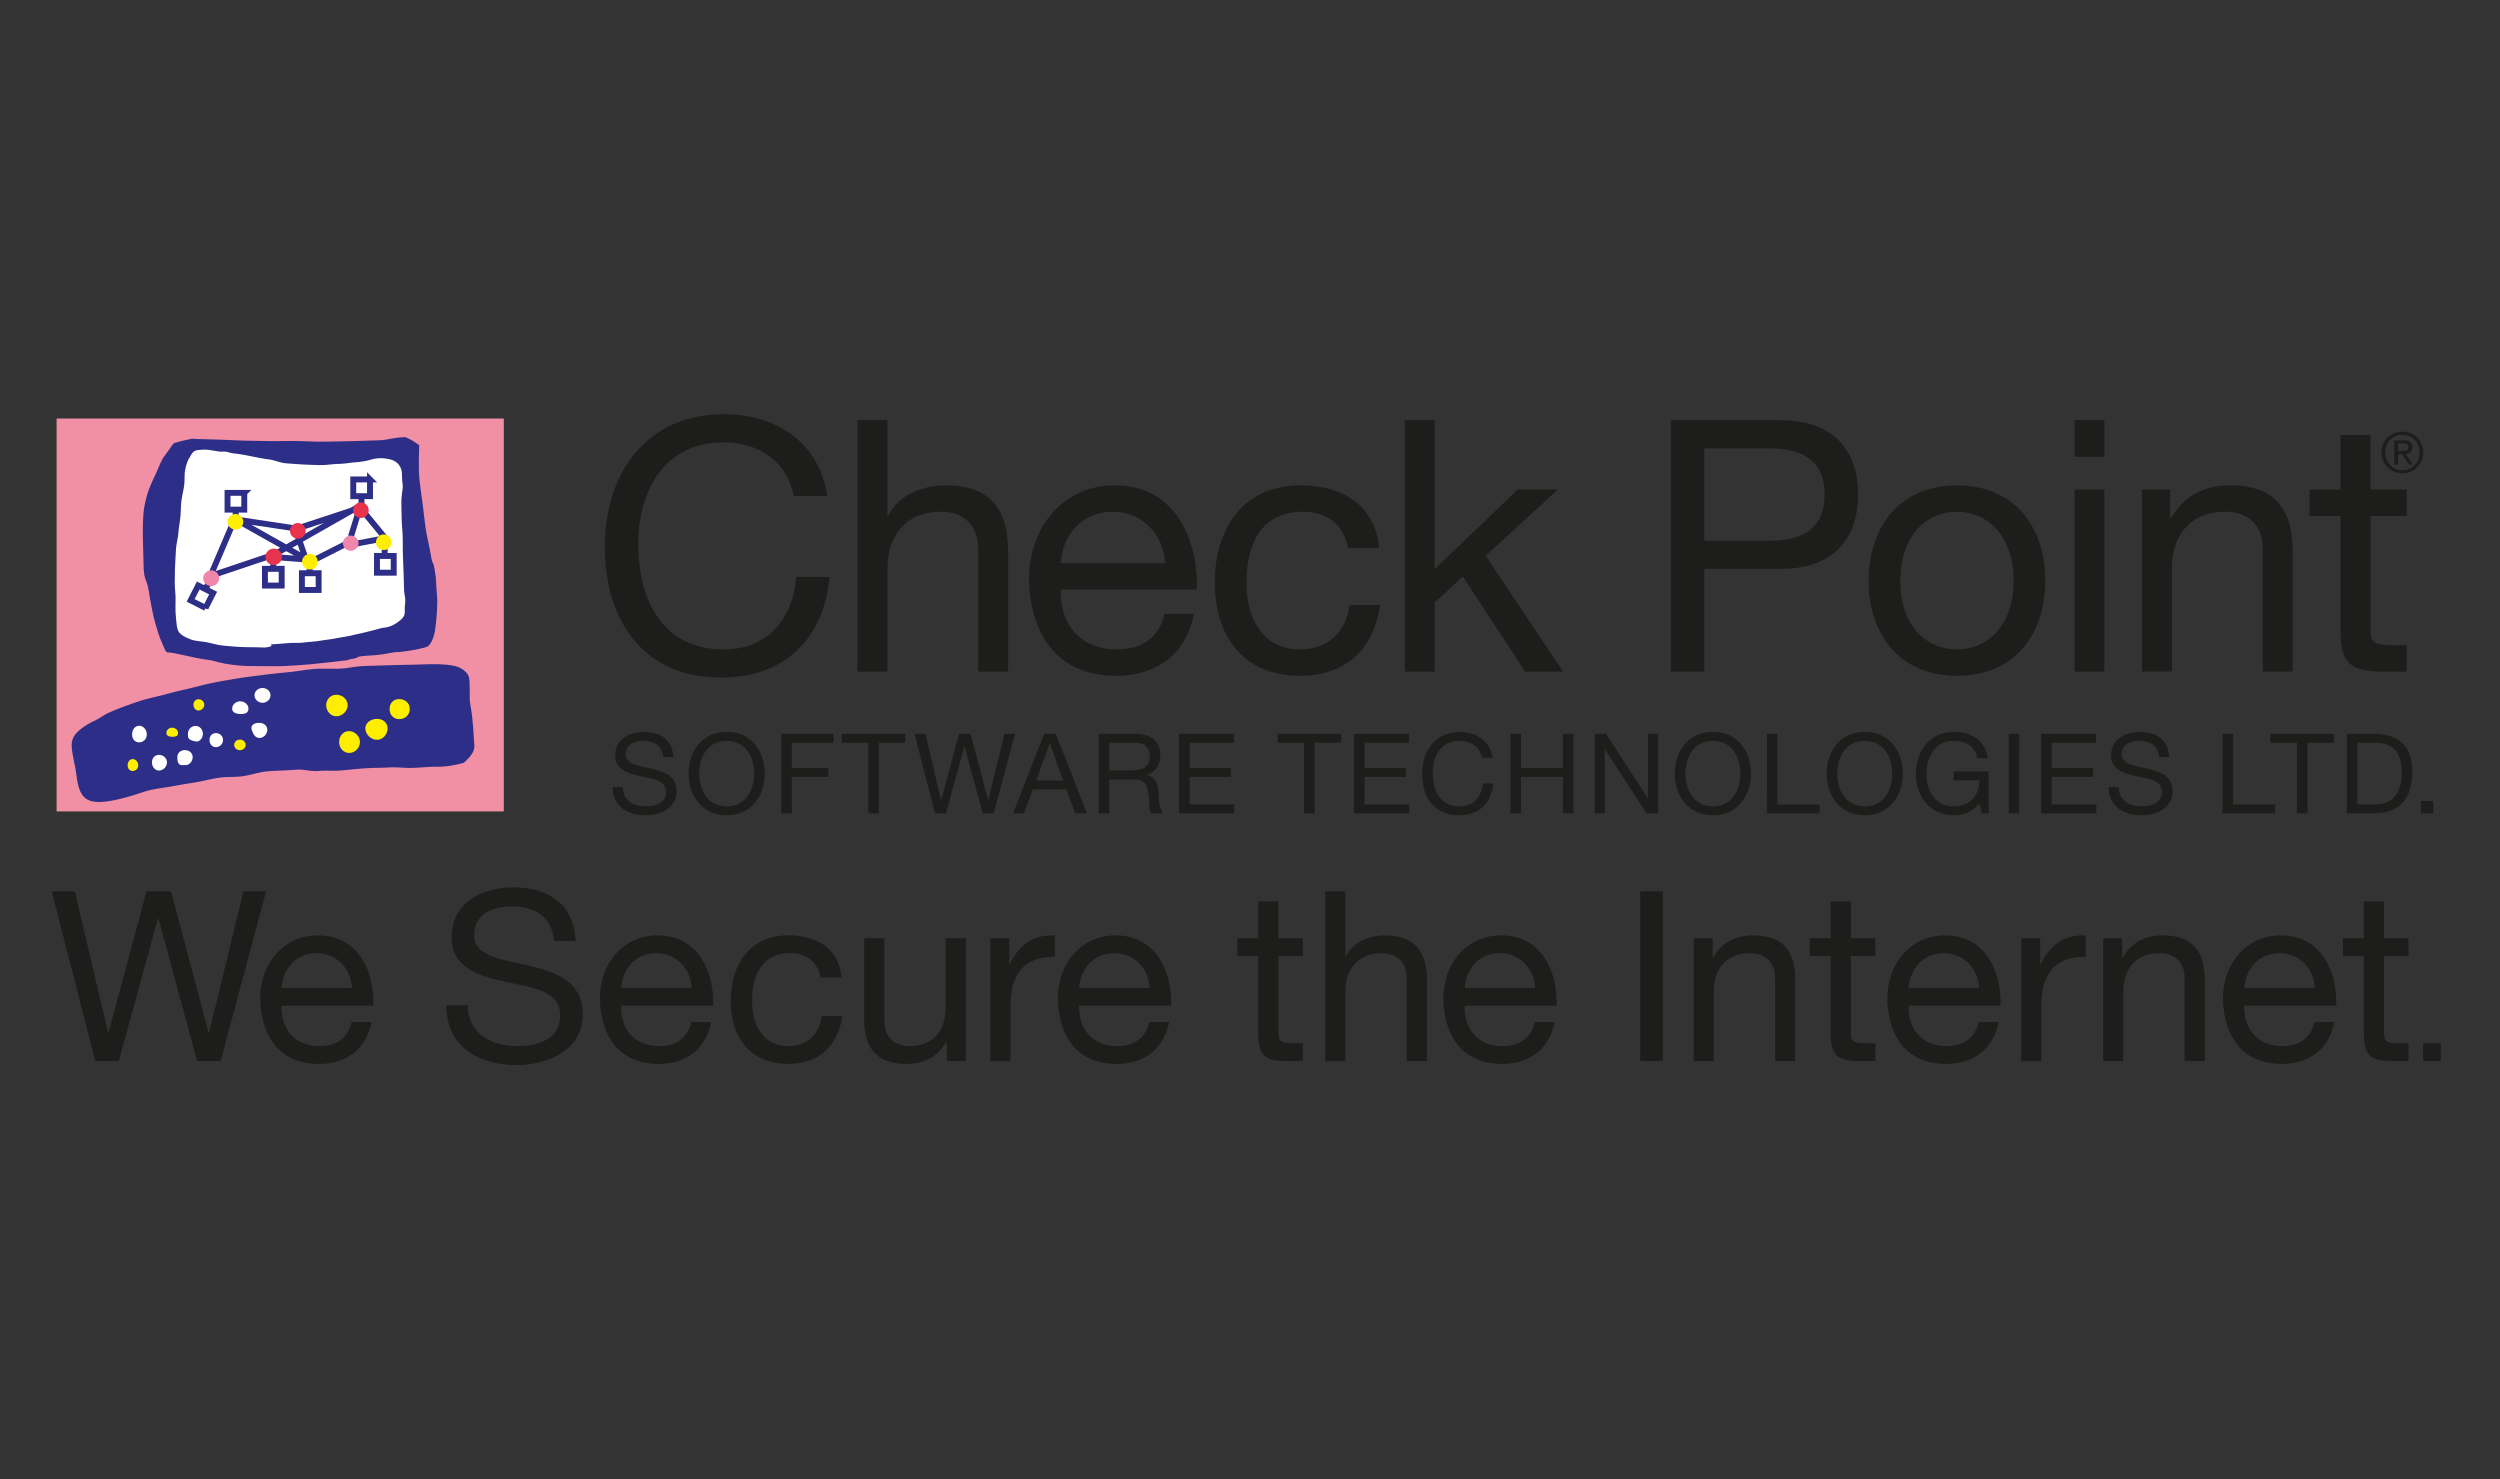 <svg width="338" height="200" fill="none" xmlns="http://www.w3.org/2000/svg"><rect width="100%" height="100%" fill="#333333" stroke="none"/><g clip-path="url(#clip0_79_142)"><path d="M68.116 56.584H7.651v53.123h60.465V56.584z" fill="#F18FA5"/><path d="M46.913 89.265c-1.252.168-3.7.42-4.878.539-1.073.112-2.235.163-3.447.236-1.078.061-2.2.01-3.34.022-1.134 0-2.302 0-3.458-.135-2.358-.286-2.847-.617-3.48-.69-1.309-.163-2.302-.4-3.408-.64-.904-.197-1.836-.4-2.392-.422-.062-.062-.258-.455-.297-.54-.601-1.414-.59-1.24-1.196-3.285-.303-1.005-.696-3.094-.904-4.442-.168-1.084-.387-1.398-.466-1.657-.309-1.039-.202-1.662-.258-2.797-.056-1.128-.112-3.886-.056-5.026.084-1.803.196-2.033.455-3.134.258-1.106.814-2.246 1.29-3.263.416-.887.63-1.696 1.236-2.482.696-.899.864-1.303 1.212-1.635.028-.028.292-.09.332-.095.853-.28 1.627-.37 2.076-.506.107-.01.55.04.657.04.191 0 1.42.045 3.25.09.96.022 2.078.112 3.296.135 1.094.028 2.268.039 3.48.061 1.106.017 2.246-.033 3.38-.022 1.044.011 2.088.095 3.099.1 1.094 0 2.15-.033 3.138-.044 1.111-.011 2.133-.056 3.025-.084 1.353-.045 2.409-.045 2.964-.157 1.073-.214 1.875-.326 2.588-.326.191.05.27.118.432.19.601.276 1.432.894 1.432.894 0 .387-.14 2.96.045 4.75.107 1.023.286 2.18.443 3.37.152 1.124.22 2.017.382 3.106.163 1.096.55 2.651.685 3.527.247 1.59.314.73.533 2.061.292 1.725.13 1.54.32 3.527.113 1.124-.078 3.516-.258 4.656-.185 1.168-.674 2.073-1.05 2.236-.786.337-3.334.696-2.829.612-1.297.208-1.19.056-1.97.208-2.027.41-2.46.32-3.84.449-1.286.123-.303.23-1.802.432-.112.017-.27.124-.421.146" fill="#2D2E87"/><path d="M25.694 61.779c.449-.989.842-.916 1.785-.983.55-.04 1.224.112 2.127.247.595.09.601-.09 1.387.13.584.162.696.117 1.6.258.713.106 2.868.584 3.71.674.753.073 1.55.471 2.364.533.774.056 1.56.124 2.346.163.786.04 1.572.062 2.33.079.814.011 1.605-.146 2.346-.158.82-.01 1.572-.157 2.24-.207.915-.068 1.668-.203 2.156-.354a4.82 4.82 0 012.346-.118c.854.151 1.415.5 1.746 1.23.259.584.107 1.157.259 2.213.078.5-.163 1.342-.169 2.37-.011.702.028 1.494.04 2.325.005.764.117 1.561.134 2.37.017.786.011 1.584.028 2.364.023.826.062 1.623.09 2.37.023.843.045 1.612.068 2.27.05 1.353.252 1.01.123 2.257-.118 1.134.253 1.348-.83 2.196-.439.348-1.112.77-2.072.865-.292.028-1.033.264-2.145.533-.612.157-1.336.315-2.15.5-.651.152-1.403.253-2.167.399-.684.135-1.398.208-2.155.331-.685.113-1.432.14-2.162.23-.69.09-1.414.017-2.138.085-.668.056-1.348.118-2.032.151-.562.023.01.186-.292.281-.69.23-.876.146-2.195.124-.663-.011-1.314 0-2.122-.05a44.605 44.605 0 01-2.212-.186c-.73-.079-1.437-.303-2.128-.438-.774-.152-1.555-.146-2.161-.388-.775-.303-1.398-.623-1.673-1.117-.219-.394-.28-1.32-.365-2.32-.05-.646-.011-1.393-.017-2.213-.005-.68-.129-1.41-.106-2.179.017-.713.011-1.46.05-2.218.04-.713.068-1.45.118-2.174.056-.73.258-1.449.32-2.173.062-.73.197-1.443.27-2.145.073-.72.056-1.433.134-2.1.09-.742.27-1.433.365-2.079.112-.797.028-1.544.14-2.14.191-1.061.54-1.684.68-1.825" fill="#fff"/><path d="M62.727 103.12c-.466.151-2.184.578-3.649.544-.775-.022-1.897.096-3.29.158-.988.039-2.015-.135-3.239-.062-.993.056-2.06.039-3.177.118-1.111.067-2.262.208-3.458.303-1.078.079-1.695-.05-2.818.051-1.134.095-2.015-.27-3.172-.163-1.044.101-2.857.118-3.901.23-1.073.112-2.302.539-3.346.663-1.09.123-1.976.045-3.015.18-1.089.146-2.324.499-3.345.651-1.073.168-2.1.343-3.066.517-1.044.191-2.026.297-2.907.5-.814.185-1.522.466-2.167.662-1.533.472-2.729.742-3.66.871-1.993.275-2.886-.129-3.43-.933-.489-.713-.657-1.864-.792-2.864-.163-1.207-.112-.651-.32-1.769-.309-1.645-.572-2.684.41-3.718.51-.539 1.42-1.168 2.476-1.645 1.515-.815.915-.702 3.065-1.567a50.876 50.876 0 013.132-1.118c.96-.309 2.077-.517 3.284-.848 1-.27 2.083-.54 3.256-.803 1.039-.236 2.128-.562 3.312-.786a90.86 90.86 0 013.318-.584c1.117-.186 2.301-.315 3.53-.478 1.095-.146 2.235-.247 3.42-.37 1.05-.113 2.127-.315 3.25-.41 1.095-.09 2.605.01 3.761-.062 1.027-.068 1.695-.27 2.779-.326 1.055-.05 2.139-.073 3.244-.107 1.084-.033 2.19-.067 3.33-.078.942-.017 1.902-.068 2.885-.079 1.594 0 3.15.09 3.958.607 1.207.77 1.072 1.23 1.117 2.752.056 1.713-.107.881.168 2.577.298 1.826.343 3.426.46 5.01.068.826-.482 1.539-1.409 2.376" fill="#2D2E87"/><path d="M18.817 100.362c.572 0 1.027-.438 1.027-1.067s-.455-1.168-1.027-1.168c-.573 0-.955.54-.955 1.168 0 .63.382 1.067.955 1.067zm6.174 3.072c.567.084 1.056-.494 1.056-1.067s-.483-.949-1.056-.949c-.572 0-1.004.376-1.01.949-.023 1.393.735 1.022 1.01 1.067zm-3.485.742c.572 0 1.066-.534 1.066-1.101s-.494-1.017-1.066-1.017c-.573 0-.96.45-.96 1.017s.387 1.101.96 1.101zm13.562-4.403c.573 0 1.072-.528 1.072-1.101s-.5-.944-1.072-.944c-.572 0-1.263.23-1.021.972.18.539.449 1.067 1.021 1.067m-5.872 1.247a.96.96 0 00.955-.966c0-.567-.46-.933-.955-.933-.494 0-.87.36-.87.933 0 .573.382.966.87.966zm-2.761-.77c.556.124.993-.477.993-1.044 0-.568-.42-1.05-.993-1.05s-1.022.471-1.022 1.05c0 .578-.017.82 1.022 1.044zm6.135-3.712c.573 0 1.017-.146 1.017-.719s-.545-.994-1.112-.994c-.567 0-1.083.427-1.083.994s.612.719 1.179.719zm2.919-1.516c.573 0 1.083-.444 1.083-1.017s-.51-.977-1.083-.977-1.078.41-1.078.977.5 1.017 1.078 1.017z" fill="#fff"/><path d="M17.946 104.237c.41 0 .741-.32.741-.769s-.33-.843-.74-.843-.691.388-.691.843c0 .455.275.769.69.769zm8.899-8.171c.415 0 .774-.382.774-.792 0-.41-.359-.736-.774-.736-.416 0-.69.326-.69.736s.28.792.69.792zm-3.503 3.549c.415 0 .735-.106.735-.516 0-.41-.393-.72-.803-.72-.41 0-.78.304-.78.72 0 .415.438.516.848.516zm9.094 1.814c.415 0 .78-.32.78-.73s-.37-.707-.78-.707c-.41 0-.775.292-.775.707 0 .416.36.73.775.73zm14.769.371c.798 0 1.46-.691 1.46-1.483 0-.791-.696-1.471-1.488-1.471-.791 0-1.325.69-1.325 1.477 0 .786.562 1.477 1.359 1.477m-1.724-4.96c.792 0 1.521-.701 1.521-1.499 0-.797-.724-1.41-1.52-1.41-.798 0-1.387.624-1.387 1.41 0 .787.589 1.5 1.386 1.5zm8.499.388c.792 0 1.415-.584 1.415-1.375 0-.792-.623-1.337-1.415-1.337-.791 0-1.313.539-1.313 1.337 0 .797.522 1.376 1.313 1.376zm-3.02 2.797c.792 0 1.438-.747 1.438-1.538 0-.792-.64-1.298-1.438-1.298-.797 0-1.572.506-1.572 1.298 0 .791.775 1.538 1.572 1.538z" fill="#FE0"/><path d="M41.861 76.864v.753m-4.923-1.343v.674m-8.802 2.028l-.466.831m24.346-5.6l-.028.944m-3.177-7.042l-1.364 4.425M31.863 68.99v1.225l9.673 5.436-4.132-.314m9.706-1.977l-5.557 2.819-1.275-3.667m-8.246-2.264l8.106 1.225 8.578-2.825 3.379 4.11-4.654.877M31.465 70.81l-3.015 7.06 8.673-2.915 11.75-6.684v-1.224m-21.08 15.147l1.022-2.01L26.8 79.16l-1.027 2.01 2.02 1.023zm10.29-5.285h-2.262v2.258h2.262v-2.258zm4.996.595h-2.262v2.258h2.262v-2.258zm10.15-2.336h-2.262v2.258h2.262v-2.258zm-3.205-10.35H47.76v2.263h2.263v-2.264zm-16.999 1.819h-2.262V68.9h2.262v-2.263z" stroke="#2D2E87" stroke-width=".8"/><path d="M48.788 70.03c.584 0 1.056-.473 1.056-1.051 0-.579-.472-1.05-1.056-1.05-.583 0-1.06.471-1.06 1.05 0 .578.471 1.05 1.06 1.05zm-11.783 6.362c.612 0 1.112-.5 1.112-1.106 0-.606-.5-1.112-1.112-1.112-.612 0-1.106.494-1.106 1.112a1.1 1.1 0 001.106 1.106zm3.256-3.566c.584 0 1.056-.472 1.056-1.056a1.054 1.054 0 10-2.11 0c0 .584.47 1.056 1.054 1.056z" fill="#E7344C"/><path d="M28.573 79.223a1.053 1.053 0 100-2.106 1.054 1.054 0 100 2.106zm18.846-4.763c.584 0 1.06-.471 1.06-1.05a1.06 1.06 0 00-2.116 0c0 .584.472 1.05 1.056 1.05z" fill="#F087AA"/><path d="M31.835 71.602a1.053 1.053 0 100-2.106c-.584 0-1.056.471-1.056 1.055s.472 1.05 1.056 1.05zm20.052 2.763a1.053 1.053 0 100-2.106c-.583 0-1.055.472-1.055 1.056 0 .584.472 1.05 1.055 1.05zM41.9 76.999c.584 0 1.056-.472 1.056-1.056a1.05 1.05 0 00-1.056-1.05 1.053 1.053 0 100 2.106z" fill="#FE0"/><path d="M107.322 67.047c-.954-4.807-4.805-7.234-9.515-7.234-8.09 0-11.514 6.667-11.514 13.76 0 7.762 3.424 14.232 11.559 14.232 5.95 0 9.375-4.19 9.801-9.806h4.519c-.853 8.474-6.136 13.613-14.702 13.613-10.565 0-15.701-7.806-15.701-17.708 0-9.9 5.619-17.904 16.083-17.904 7.09 0 12.945 3.813 13.989 11.047h-4.519zm8.612-10.238h4.047v12.996h.095c1.331-2.954 4.806-4.19 7.759-4.19 6.472 0 8.465 3.712 8.465 8.997v16.186h-4.042V74.135c0-3-1.903-4.948-4.996-4.948-4.901 0-7.275 3.285-7.275 7.71v13.901h-4.048v-33.99h-.005zm45.493 26.183c-1.095 5.425-4.996 8.379-10.515 8.379-7.848 0-11.564-5.425-11.8-12.951 0-7.38 4.851-12.805 11.564-12.805 8.707 0 11.368 8.138 11.138 14.091h-18.413c-.14 4.285 2.285 8.093 7.657 8.093 3.335 0 5.664-1.618 6.377-4.808h3.997-.005zm-3.902-6.858c-.191-3.858-3.087-6.947-7.09-6.947-4.233 0-6.759 3.19-7.039 6.947h14.129zm24.74-2.044c-.618-3.095-2.757-4.903-6.085-4.903-5.856 0-7.663 4.616-7.663 9.615 0 4.52 2.043 8.997 7.185 8.997 3.902 0 6.237-2.286 6.759-5.998h4.138c-.899 5.998-4.66 9.57-10.846 9.57-7.517 0-11.514-5.234-11.514-12.57 0-7.334 3.812-13.186 11.609-13.186 5.569 0 10.043 2.617 10.616 8.47h-4.188l-.011.005zm7.657-17.281h4.047v20.14l11.228-10.761h5.423l-9.751 8.952 10.463 15.658h-5.136l-8.421-12.85-3.806 3.522v9.328h-4.047v-33.99zm35.973.006h14.893c6.759 0 10.424 3.762 10.424 10.041 0 6.28-3.665 10.093-10.424 10.042h-10.374v13.9h-4.519V56.815zm4.519 16.28h8.852c5.092.051 7.422-2.19 7.422-6.233 0-4.044-2.33-6.234-7.422-6.234h-8.852V73.1v-.005zm34.17-7.475c7.803 0 11.94 5.662 11.94 12.901 0 7.24-4.137 12.85-11.94 12.85s-11.946-5.667-11.946-12.85 4.137-12.9 11.946-12.9zm0 22.184c4.232 0 7.657-3.33 7.657-9.283 0-5.953-3.425-9.329-7.657-9.329-4.233 0-7.663 3.33-7.663 9.329 0 5.998 3.43 9.284 7.663 9.284zm19.929-26.042h-4.042V56.81h4.042v4.953zm-4.042 4.426h4.042v24.61h-4.042v-24.61zm9.133 0h3.806v3.903h.095c1.712-3.044 4.468-4.476 7.994-4.476 6.467 0 8.471 3.712 8.471 8.997v16.186h-4.042V74.135c0-3-1.903-4.954-5.002-4.954-4.9 0-7.281 3.286-7.281 7.711v13.9h-4.041V66.188zm30.886 0h4.901v3.572h-4.901v15.28c0 1.854.522 2.19 3.043 2.19h1.852v3.573h-3.093c-4.182 0-5.849-.86-5.849-5.38V69.76h-4.188v-3.572h4.188v-7.374h4.042v7.374h.005zM29.837 143.455h-3.183l-5.232-19.274h-.068l-5.3 19.274h-3.176L7 120.519h3.116l4.496 19.084h.062l5.136-19.084h3.313l5.074 19.084h.068l4.653-19.084h3.049l-6.13 22.936zm20.394-5.268c-.74 3.662-3.373 5.656-7.095 5.656-5.305 0-7.809-3.662-7.966-8.739 0-4.982 3.273-8.643 7.797-8.643 5.878 0 7.68 5.492 7.517 9.508H38.061c-.096 2.892 1.538 5.464 5.17 5.464 2.251 0 3.823-1.095 4.306-3.246h2.694zm-2.638-4.622c-.13-2.606-2.088-4.695-4.783-4.695-2.857 0-4.558 2.157-4.749 4.695h9.532zm27.333-6.335c-.354-3.274-2.538-4.69-5.681-4.69-2.572 0-5.137.933-5.137 3.921 0 2.83 3.66 3.246 7.354 4.083 3.66.831 7.326 2.117 7.326 6.615 0 4.886-4.783 6.841-8.96 6.841-5.142 0-9.476-2.505-9.476-8.099h2.892c0 3.859 3.21 5.527 6.68 5.527 2.756 0 5.81-.871 5.81-4.179 0-3.308-3.66-3.695-7.32-4.498-3.66-.803-7.36-1.865-7.36-6.071 0-4.656 4.143-6.712 8.32-6.712 4.687 0 8.252 2.213 8.443 7.256H74.93l-.005.006zm21.23 10.957c-.74 3.662-3.374 5.656-7.096 5.656-5.299 0-7.808-3.662-7.965-8.739 0-4.982 3.278-8.643 7.803-8.643 5.877 0 7.674 5.492 7.517 9.508h-12.43c-.095 2.892 1.544 5.464 5.171 5.464 2.245 0 3.823-1.095 4.306-3.246h2.694zm-2.638-4.622c-.13-2.606-2.088-4.695-4.783-4.695-2.857 0-4.558 2.157-4.755 4.695h9.538zm17.442-1.387c-.421-2.089-1.864-3.314-4.11-3.314-3.952 0-5.17 3.117-5.17 6.493 0 3.049 1.381 6.071 4.85 6.071 2.633 0 4.211-1.539 4.564-4.049h2.796c-.612 4.049-3.149 6.458-7.326 6.458-5.075 0-7.775-3.532-7.775-8.48s2.571-8.902 7.837-8.902c3.755 0 6.775 1.764 7.163 5.717h-2.829v.006zm19.619 11.277h-2.571v-2.634h-.062c-1.156 2.056-3.014 3.022-5.394 3.022-4.368 0-5.715-2.505-5.715-6.071v-10.924h2.734v11.244c0 2.027 1.285 3.341 3.374 3.341 3.306 0 4.912-2.218 4.912-5.206v-9.379h2.728v16.613l-.006-.006zm3.313-16.607h2.565v3.505h.067c1.314-2.668 3.15-3.988 6.102-3.892v2.892c-4.395 0-6.006 2.505-6.006 6.717v7.391h-2.728v-16.613zm24.177 11.339c-.741 3.662-3.374 5.656-7.095 5.656-5.305 0-7.809-3.662-7.966-8.739 0-4.982 3.278-8.643 7.803-8.643 5.877 0 7.674 5.492 7.517 9.508h-12.429c-.096 2.892 1.544 5.464 5.17 5.464 2.246 0 3.823-1.095 4.3-3.246h2.7zm-2.638-4.622c-.129-2.606-2.083-4.695-4.783-4.695-2.857 0-4.558 2.157-4.749 4.695h9.538-.006zm17.409-6.717h3.312v2.41h-3.312v10.317c0 1.252.353 1.477 2.054 1.477h1.252v2.409h-2.088c-2.829 0-3.952-.579-3.952-3.634v-10.569h-2.824v-2.41h2.824v-4.981h2.728v4.981h.006zm6.332-6.329h2.728v8.772h.067c.899-1.993 3.245-2.825 5.238-2.825 4.367 0 5.715 2.505 5.715 6.071v10.924h-2.728v-11.244c0-2.022-1.286-3.341-3.374-3.341-3.312 0-4.918 2.218-4.918 5.206v9.379h-2.728v-22.942zm31.02 17.668c-.735 3.662-3.368 5.656-7.095 5.656-5.3 0-7.803-3.662-7.966-8.739 0-4.982 3.278-8.643 7.808-8.643 5.878 0 7.669 5.492 7.512 9.508h-12.429c-.096 2.892 1.544 5.464 5.17 5.464 2.251 0 3.817-1.095 4.3-3.246h2.7zm-2.632-4.622c-.13-2.606-2.083-4.695-4.783-4.695-2.858 0-4.559 2.157-4.755 4.695h9.538zm17.251-13.046h-3.054v22.936h3.054v-22.936zm4.166 6.329h2.571v2.634h.061c1.157-2.055 3.021-3.021 5.401-3.021 4.367 0 5.714 2.505 5.714 6.071v10.923h-2.728v-11.243c0-2.022-1.285-3.342-3.374-3.342-3.306 0-4.917 2.218-4.917 5.206v9.379h-2.728v-16.607zm21.264 0h3.307v2.41h-3.307v10.317c0 1.252.348 1.477 2.055 1.477h1.252v2.409h-2.089c-2.829 0-3.952-.579-3.952-3.634v-10.569h-2.823v-2.41h2.823v-4.981h2.734v4.981zm19.973 11.339c-.736 3.662-3.374 5.656-7.096 5.656-5.299 0-7.808-3.662-7.966-8.739 0-4.982 3.279-8.643 7.803-8.643 5.878 0 7.674 5.492 7.517 9.508h-12.429c-.095 2.892 1.539 5.464 5.171 5.464 2.245 0 3.817-1.095 4.3-3.246h2.7zm-2.633-4.622c-.129-2.606-2.088-4.695-4.783-4.695-2.857 0-4.558 2.157-4.755 4.695h9.538zm5.682-6.717h2.571v3.505h.062c1.313-2.668 3.149-3.988 6.102-3.892v2.892c-4.402 0-6.007 2.505-6.007 6.717v7.391h-2.728v-16.613zm11.081 0h2.571v2.634h.062c1.162-2.055 3.02-3.021 5.4-3.021 4.367 0 5.715 2.505 5.715 6.071v10.923h-2.729v-11.243c0-2.022-1.285-3.342-3.373-3.342-3.307 0-4.918 2.218-4.918 5.206v9.379h-2.728v-16.607zm31.262 11.339c-.735 3.662-3.374 5.656-7.101 5.656-5.299 0-7.803-3.662-7.966-8.739 0-4.982 3.278-8.643 7.809-8.643 5.877 0 7.674 5.492 7.511 9.508H303.43c-.095 2.892 1.544 5.464 5.176 5.464 2.245 0 3.817-1.095 4.3-3.246h2.7zm-2.638-4.622c-.129-2.606-2.089-4.695-4.783-4.695-2.857 0-4.558 2.157-4.755 4.695h9.538zm9.352-6.717h3.307v2.41h-3.307v10.317c0 1.252.354 1.477 2.055 1.477h1.252v2.409h-2.088c-2.824 0-3.952-.579-3.952-3.634v-10.569h-2.818v-2.41h2.818v-4.981h2.733v4.981zm7.68 14.198h-2.408v2.409H330v-2.409zM89.668 102.362c-.163-1.539-1.19-2.202-2.667-2.202-1.201 0-2.408.438-2.408 1.837 0 1.325 1.718 1.522 3.447 1.909 1.717.393 3.435.994 3.435 3.1 0 2.292-2.24 3.213-4.199 3.213-2.414 0-4.446-1.174-4.446-3.797h1.359c0 1.803 1.504 2.589 3.132 2.589 1.291 0 2.728-.41 2.728-1.96s-1.718-1.73-3.43-2.106c-1.718-.376-3.447-.87-3.447-2.847 0-2.185 1.943-3.145 3.902-3.145 2.195 0 3.868 1.039 3.958 3.403h-1.353l-.011.006zm8.582-3.409c3.419 0 5.148 2.712 5.148 5.633 0 2.92-1.729 5.633-5.148 5.633-3.419 0-5.153-2.713-5.153-5.633 0-2.921 1.734-5.633 5.153-5.633zm0 10.064c2.622 0 3.716-2.258 3.716-4.426s-1.1-4.425-3.716-4.425-3.716 2.257-3.716 4.425c0 2.168 1.094 4.426 3.716 4.426zm7.377-9.807h7.062v1.208h-5.631v3.415h4.94v1.208h-4.94v4.925h-1.431V99.211zm11.76 1.208H113.8v-1.207h8.6v1.207h-3.582v9.548h-1.431v-9.548zm16.971 9.548h-1.494l-2.453-9.037h-.028l-2.487 9.037h-1.487l-2.757-10.755h1.46l2.111 8.947h.028l2.408-8.947h1.555l2.375 8.947h.033l2.184-8.947h1.426l-2.874 10.755zm6.809-10.756h1.583l4.199 10.756h-1.583l-1.173-3.235h-4.548l-1.206 3.235h-1.471l4.199-10.755zm-1.067 6.314h3.643l-1.796-5.016h-.028l-1.819 5.016zm8.443-6.314h5.064c2.02 0 3.267 1.096 3.267 2.82 0 1.298-.573 2.365-1.864 2.73v.028c1.252.241 1.504 1.162 1.611 2.218.09 1.05.028 2.23.629 2.971h-1.594c-.405-.438-.18-1.595-.393-2.651-.152-1.05-.41-1.943-1.797-1.943h-3.492v4.594h-1.431V99.211zm4.418 4.954c1.336 0 2.487-.348 2.487-1.915 0-1.05-.573-1.836-1.914-1.836h-3.554v3.751h2.981zm6.439-4.954h7.427v1.208h-5.99v3.415h5.58v1.208h-5.58v3.723h6.035v1.202H159.4V99.211zm16.909 1.208h-3.581v-1.207h8.594v1.207h-3.581v9.548h-1.432v-9.548zm6.748-1.208h7.427v1.208h-5.996v3.415h5.586v1.208h-5.586v3.723h6.035v1.202h-7.466V99.211zm17.301 3.242c-.297-1.522-1.516-2.286-3.009-2.286-2.565 0-3.643 2.106-3.643 4.352 0 2.455 1.078 4.504 3.66 4.504 1.881 0 2.97-1.325 3.099-3.1h1.431c-.269 2.679-1.942 4.308-4.648 4.308-3.346 0-4.974-2.477-4.974-5.605 0-3.128 1.78-5.661 5.092-5.661 2.245 0 4.098 1.207 4.424 3.493h-1.432v-.005zm3.856-3.242h1.426v4.623h5.664v-4.622h1.431v10.755h-1.431v-4.925h-5.664v4.925h-1.426V99.211zm11.396 0h1.522l5.664 8.723h.028v-8.722h1.358v10.755h-1.566l-5.619-8.632h-.028v8.632h-1.359V99.211zm15.976-.257c3.419 0 5.148 2.712 5.148 5.633 0 2.92-1.735 5.633-5.148 5.633-3.413 0-5.148-2.713-5.148-5.633 0-2.921 1.735-5.633 5.148-5.633zm0 10.064c2.616 0 3.716-2.258 3.716-4.426s-1.1-4.425-3.716-4.425-3.716 2.257-3.716 4.425c0 2.168 1.1 4.426 3.716 4.426zm7.304-9.807h1.431v9.554h5.698v1.202h-7.129V99.211zm13.221-.257c3.418 0 5.153 2.712 5.153 5.633 0 2.92-1.735 5.633-5.153 5.633-3.419 0-5.148-2.713-5.148-5.633 0-2.921 1.735-5.633 5.148-5.633zm0 10.064c2.621 0 3.716-2.258 3.716-4.426s-1.095-4.425-3.716-4.425c-2.622 0-3.717 2.257-3.717 4.425 0 2.168 1.101 4.426 3.717 4.426zm15.482-.388c-.831 1.129-2.178 1.595-3.447 1.595-3.211 0-5.12-2.622-5.12-5.425 0-3.134 1.713-5.84 5.12-5.84 2.347 0 4.216 1.055 4.62 3.571h-1.431c-.292-1.629-1.595-2.364-3.195-2.364-2.604 0-3.688 2.257-3.688 4.566 0 2.308 1.291 4.29 3.688 4.29 2.212 0 3.537-1.555 3.447-3.51h-3.435v-1.207h4.715v5.667h-.904l-.376-1.343h.006zm5.417-9.419h-1.432v10.756h1.432V99.211zm2.953 0h7.427v1.208h-5.996v3.415h5.586v1.208h-5.586v3.723h6.035v1.202h-7.466V99.211zm15.96 3.152c-.169-1.539-1.19-2.202-2.661-2.202-1.207 0-2.414.438-2.414 1.837 0 1.325 1.718 1.522 3.452 1.909 1.712.393 3.436.994 3.436 3.1 0 2.292-2.246 3.213-4.205 3.213-2.408 0-4.44-1.174-4.44-3.797h1.353c0 1.803 1.504 2.589 3.132 2.589 1.291 0 2.723-.41 2.723-1.96s-1.712-1.73-3.436-2.106c-1.712-.376-3.441-.87-3.441-2.847 0-2.185 1.937-3.145 3.896-3.145 2.2 0 3.873 1.039 3.963 3.403h-1.358v.006zm8.566-3.152h1.432v9.554h5.686v1.202h-7.118V99.211zm10.065 1.208h-3.587v-1.207h8.6v1.207h-3.587v9.548h-1.426v-9.548zm6.742-1.208h3.688c3.312 0 5.165 1.658 5.165 5.123 0 3.465-1.583 5.633-5.165 5.633h-3.688V99.211zm1.431 9.554h2.375c.982 0 3.621-.27 3.621-4.235 0-2.561-.955-4.111-3.587-4.111h-2.409v8.346zm10.257-.466h-1.672v1.673h1.672v-1.673z" fill="#1D1D1B"/><path d="M324.808 58.359c1.532 0 2.818 1.213 2.818 2.802 0 1.59-1.286 2.83-2.818 2.83a2.819 2.819 0 01-2.835-2.83c0-1.617 1.291-2.802 2.835-2.802zm0 5.217c1.296 0 2.312-1.039 2.312-2.415 0-1.376-1.01-2.386-2.312-2.386-1.303 0-2.325 1.038-2.325 2.386s1.005 2.415 2.325 2.415zm-1.101-4.049h1.275c.785 0 1.15.309 1.15.944 0 .595-.376.842-.87.893l.943 1.454h-.55l-.892-1.415h-.545v1.415h-.511v-3.29zm.511 1.46h.533c.45 0 .865-.022.865-.539 0-.438-.376-.505-.719-.505h-.679v1.044z" fill="#1D1D1B"/></g><defs><clipPath id="clip0_79_142"><path fill="#fff" transform="translate(7 56)" d="M0 0h323v88H0z"/></clipPath></defs></svg>